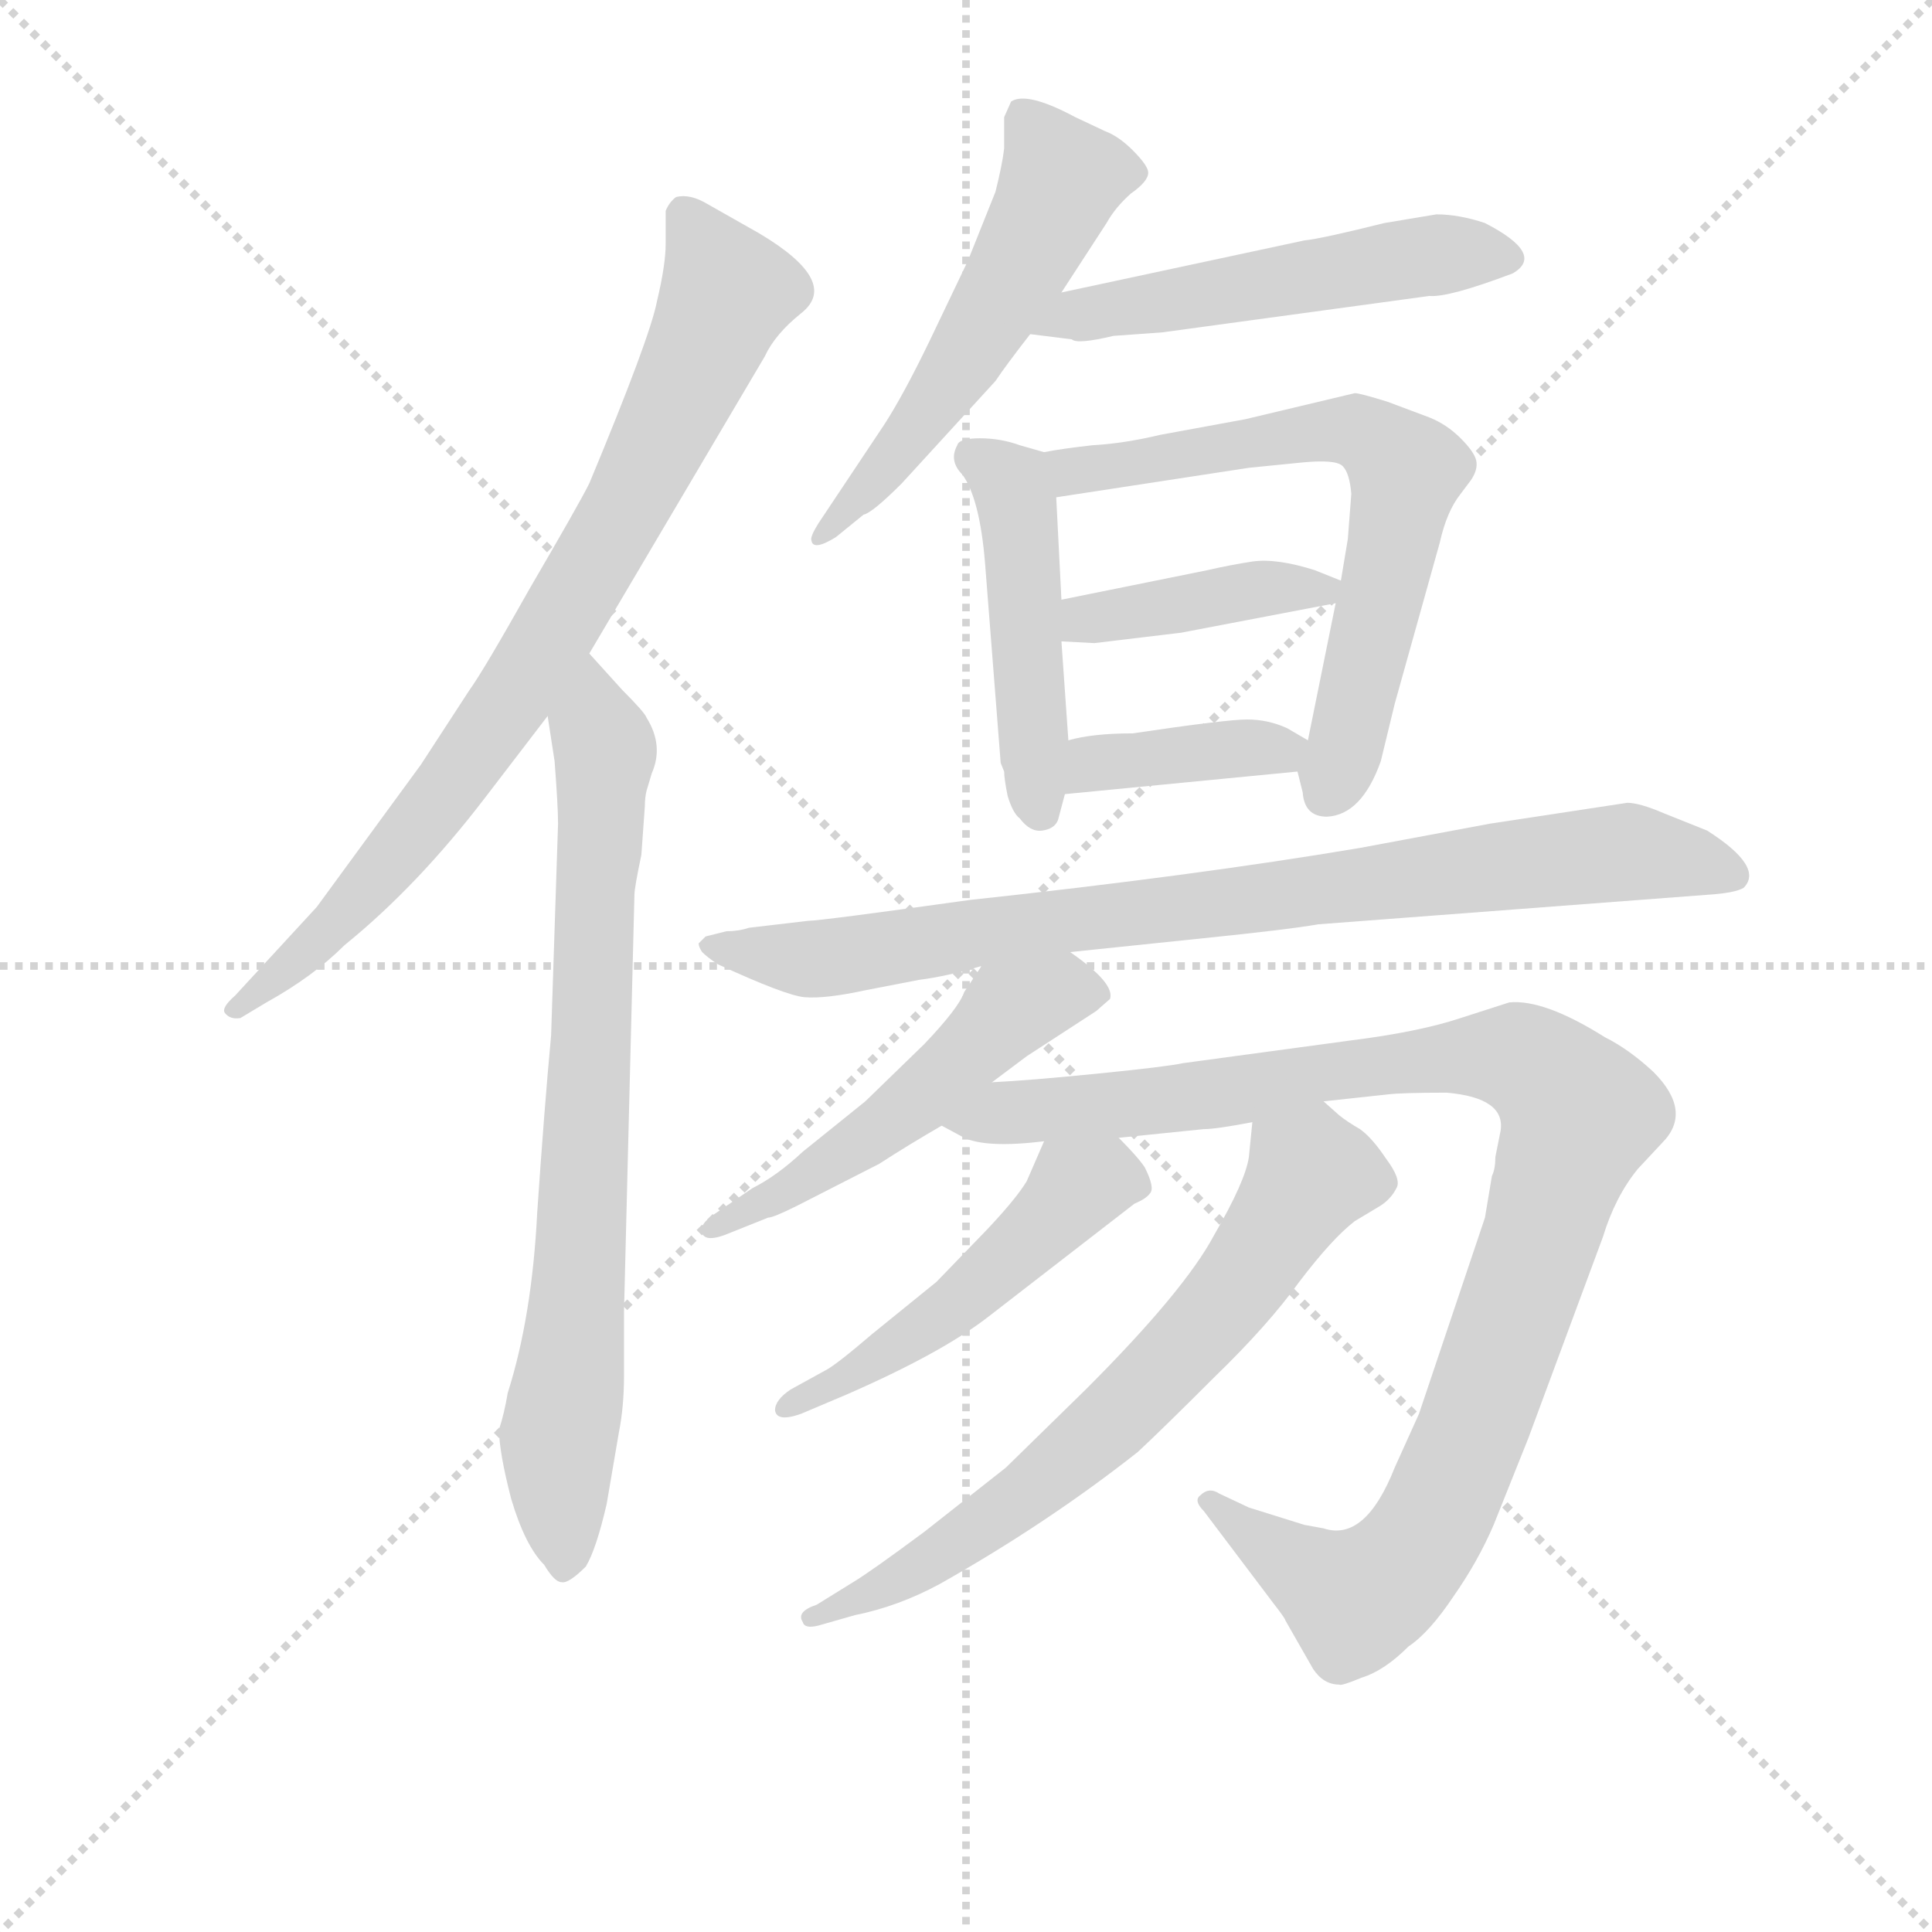 <svg version="1.1" viewBox="0 0 1024 1024" xmlns="http://www.w3.org/2000/svg">
  <g stroke="lightgray" stroke-dasharray="1,1" stroke-width="1" transform="scale(4, 4)">
    <line x1="0" y1="0" x2="256" y2="256"></line>
    <line x1="256" y1="0" x2="0" y2="256"></line>
    <line x1="128" y1="0" x2="128" y2="256"></line>
    <line x1="0" y1="128" x2="256" y2="128"></line>
  </g>
<g transform="scale(0.92, -0.92) translate(60, -900)">
   <style type="text/css">
    @keyframes keyframes0 {
      from {
       stroke: blue;
       stroke-dashoffset: 814;
       stroke-width: 128;
       }
       73% {
       animation-timing-function: step-end;
       stroke: blue;
       stroke-dashoffset: 0;
       stroke-width: 128;
       }
       to {
       stroke: black;
       stroke-width: 1024;
       }
       }
       #make-me-a-hanzi-animation-0 {
         animation: keyframes0 0.912s both;
         animation-delay: 0s;
         animation-timing-function: linear;
       }
    @keyframes keyframes1 {
      from {
       stroke: blue;
       stroke-dashoffset: 774;
       stroke-width: 128;
       }
       72% {
       animation-timing-function: step-end;
       stroke: blue;
       stroke-dashoffset: 0;
       stroke-width: 128;
       }
       to {
       stroke: black;
       stroke-width: 1024;
       }
       }
       #make-me-a-hanzi-animation-1 {
         animation: keyframes1 0.88s both;
         animation-delay: 0.912s;
         animation-timing-function: linear;
       }
    @keyframes keyframes2 {
      from {
       stroke: blue;
       stroke-dashoffset: 547;
       stroke-width: 128;
       }
       64% {
       animation-timing-function: step-end;
       stroke: blue;
       stroke-dashoffset: 0;
       stroke-width: 128;
       }
       to {
       stroke: black;
       stroke-width: 1024;
       }
       }
       #make-me-a-hanzi-animation-2 {
         animation: keyframes2 0.695s both;
         animation-delay: 1.792s;
         animation-timing-function: linear;
       }
    @keyframes keyframes3 {
      from {
       stroke: blue;
       stroke-dashoffset: 528;
       stroke-width: 128;
       }
       63% {
       animation-timing-function: step-end;
       stroke: blue;
       stroke-dashoffset: 0;
       stroke-width: 128;
       }
       to {
       stroke: black;
       stroke-width: 1024;
       }
       }
       #make-me-a-hanzi-animation-3 {
         animation: keyframes3 0.68s both;
         animation-delay: 2.487s;
         animation-timing-function: linear;
       }
    @keyframes keyframes4 {
      from {
       stroke: blue;
       stroke-dashoffset: 471;
       stroke-width: 128;
       }
       61% {
       animation-timing-function: step-end;
       stroke: blue;
       stroke-dashoffset: 0;
       stroke-width: 128;
       }
       to {
       stroke: black;
       stroke-width: 1024;
       }
       }
       #make-me-a-hanzi-animation-4 {
         animation: keyframes4 0.633s both;
         animation-delay: 3.167s;
         animation-timing-function: linear;
       }
    @keyframes keyframes5 {
      from {
       stroke: blue;
       stroke-dashoffset: 662;
       stroke-width: 128;
       }
       68% {
       animation-timing-function: step-end;
       stroke: blue;
       stroke-dashoffset: 0;
       stroke-width: 128;
       }
       to {
       stroke: black;
       stroke-width: 1024;
       }
       }
       #make-me-a-hanzi-animation-5 {
         animation: keyframes5 0.789s both;
         animation-delay: 3.8s;
         animation-timing-function: linear;
       }
    @keyframes keyframes6 {
      from {
       stroke: blue;
       stroke-dashoffset: 410;
       stroke-width: 128;
       }
       57% {
       animation-timing-function: step-end;
       stroke: blue;
       stroke-dashoffset: 0;
       stroke-width: 128;
       }
       to {
       stroke: black;
       stroke-width: 1024;
       }
       }
       #make-me-a-hanzi-animation-6 {
         animation: keyframes6 0.584s both;
         animation-delay: 4.589s;
         animation-timing-function: linear;
       }
    @keyframes keyframes7 {
      from {
       stroke: blue;
       stroke-dashoffset: 385;
       stroke-width: 128;
       }
       56% {
       animation-timing-function: step-end;
       stroke: blue;
       stroke-dashoffset: 0;
       stroke-width: 128;
       }
       to {
       stroke: black;
       stroke-width: 1024;
       }
       }
       #make-me-a-hanzi-animation-7 {
         animation: keyframes7 0.563s both;
         animation-delay: 5.173s;
         animation-timing-function: linear;
       }
    @keyframes keyframes8 {
      from {
       stroke: blue;
       stroke-dashoffset: 853;
       stroke-width: 128;
       }
       74% {
       animation-timing-function: step-end;
       stroke: blue;
       stroke-dashoffset: 0;
       stroke-width: 128;
       }
       to {
       stroke: black;
       stroke-width: 1024;
       }
       }
       #make-me-a-hanzi-animation-8 {
         animation: keyframes8 0.944s both;
         animation-delay: 5.736s;
         animation-timing-function: linear;
       }
    @keyframes keyframes9 {
      from {
       stroke: blue;
       stroke-dashoffset: 520;
       stroke-width: 128;
       }
       63% {
       animation-timing-function: step-end;
       stroke: blue;
       stroke-dashoffset: 0;
       stroke-width: 128;
       }
       to {
       stroke: black;
       stroke-width: 1024;
       }
       }
       #make-me-a-hanzi-animation-9 {
         animation: keyframes9 0.673s both;
         animation-delay: 6.68s;
         animation-timing-function: linear;
       }
    @keyframes keyframes10 {
      from {
       stroke: blue;
       stroke-dashoffset: 1045;
       stroke-width: 128;
       }
       77% {
       animation-timing-function: step-end;
       stroke: blue;
       stroke-dashoffset: 0;
       stroke-width: 128;
       }
       to {
       stroke: black;
       stroke-width: 1024;
       }
       }
       #make-me-a-hanzi-animation-10 {
         animation: keyframes10 1.1s both;
         animation-delay: 7.354s;
         animation-timing-function: linear;
       }
    @keyframes keyframes11 {
      from {
       stroke: blue;
       stroke-dashoffset: 497;
       stroke-width: 128;
       }
       62% {
       animation-timing-function: step-end;
       stroke: blue;
       stroke-dashoffset: 0;
       stroke-width: 128;
       }
       to {
       stroke: black;
       stroke-width: 1024;
       }
       }
       #make-me-a-hanzi-animation-11 {
         animation: keyframes11 0.654s both;
         animation-delay: 8.454s;
         animation-timing-function: linear;
       }
    @keyframes keyframes12 {
      from {
       stroke: blue;
       stroke-dashoffset: 681;
       stroke-width: 128;
       }
       69% {
       animation-timing-function: step-end;
       stroke: blue;
       stroke-dashoffset: 0;
       stroke-width: 128;
       }
       to {
       stroke: black;
       stroke-width: 1024;
       }
       }
       #make-me-a-hanzi-animation-12 {
         animation: keyframes12 0.804s both;
         animation-delay: 9.108s;
         animation-timing-function: linear;
       }
</style>
<path d="M 279.5 523.5 L 380.5 694.5 Q 386.5 707.5 401.5 719.5 Q 424.5 737.5 377.5 765.5 L 347.5 782.5 Q 337.5 788.5 329.5 786.5 Q 325.5 783.5 323.5 778.5 L 323.5 759.5 Q 323.5 747.5 318.5 726.5 Q 314.5 705.5 279.5 621.5 Q 273.5 609.5 245.5 561.5 Q 218.5 513.5 210.5 502.5 L 182.5 459.5 L 122.5 377.5 L 75.5 326.5 Q 67.5 319.5 69.5 316.5 Q 72.5 312.5 78.5 313.5 L 93.5 322.5 Q 120.5 337.5 138.5 355.5 Q 180.5 389.5 219.5 440.5 L 255.5 487.5 L 279.5 523.5 Z" fill="lightgray"></path> 
<path d="M 289.5 33.5 L 296.5 74.5 Q 299.5 89.5 299.5 107.5 L 299.5 144.5 L 305.5 384.5 Q 305.5 388.5 309.5 407.5 L 311.5 435.5 Q 311.5 440.5 312.5 444.5 L 315.5 454.5 Q 322.5 470.5 312.5 486.5 Q 311.5 489.5 298.5 502.5 L 279.5 523.5 C 259.5 545.5 250.5 517.5 255.5 487.5 L 259.5 461.5 Q 261.5 435.5 261.5 425.5 L 257.5 303.5 Q 253.5 260.5 249.5 201.5 Q 246.5 141.5 232.5 97.5 Q 230.5 85.5 227.5 76.5 Q 227.5 63.5 234.5 36.5 Q 242.5 9.5 253.5 -1.5 Q 259.5 -11.5 263.5 -11.5 Q 267.5 -12.5 277.5 -2.5 Q 283.5 7.5 289.5 33.5 Z" fill="lightgray"></path> 
<path d="M 551.5 731.5 L 577.5 771.5 Q 582.5 780.5 591.5 788.5 Q 601.5 795.5 601.5 800.5 Q 601.5 804.5 592.5 813.5 Q 584.5 821.5 576.5 824.5 L 559.5 832.5 Q 531.5 847.5 522.5 841.5 L 518.5 832.5 L 518.5 814.5 Q 517.5 805.5 513.5 789.5 L 497.5 749.5 L 475.5 703.5 Q 460.5 672.5 449.5 655.5 L 411.5 598.5 Q 406.5 590.5 407.5 588.5 Q 408.5 582.5 421.5 590.5 L 437.5 603.5 Q 442.5 604.5 459.5 621.5 L 513.5 680.5 Q 519.5 689.5 533.5 707.5 L 551.5 731.5 Z" fill="lightgray"></path> 
<path d="M 767.5 776.5 L 737.5 771.5 Q 701.5 762.5 691.5 761.5 L 551.5 731.5 C 522.5 725.5 503.5 711.5 533.5 707.5 L 557.5 704.5 Q 560.5 701.5 581.5 706.5 L 609.5 708.5 L 763.5 729.5 Q 774.5 728.5 811.5 742.5 Q 830.5 753.5 795.5 771.5 Q 780.5 776.5 767.5 776.5 Z" fill="lightgray"></path> 
<path d="M 541.5 639.5 L 527.5 643.5 Q 516.5 647.5 504.5 647.5 Q 492.5 647.5 491.5 643.5 Q 486.5 634.5 494.5 626.5 Q 504.5 612.5 507.5 575.5 L 516.5 460.5 L 518.5 455.5 Q 518.5 451.5 520.5 441.5 Q 523.5 431.5 527.5 428.5 Q 533.5 420.5 540.5 421.5 Q 547.5 422.5 549.5 427.5 L 553.5 442.5 L 555.5 473.5 L 551.5 530.5 L 551.5 554.5 L 548.5 613.5 C 547.5 637.5 547.5 637.5 541.5 639.5 Z" fill="lightgray"></path> 
<path d="M 720.5 673.5 L 657.5 658.5 L 608.5 649.5 Q 587.5 644.5 569.5 643.5 Q 551.5 641.5 541.5 639.5 C 511.5 634.5 518.5 608.5 548.5 613.5 L 659.5 630.5 L 689.5 633.5 Q 709.5 635.5 713.5 631.5 Q 717.5 627.5 718.5 615.5 L 716.5 589.5 L 712.5 565.5 L 709.5 552.5 L 693.5 473.5 C 688.5 450.5 686.5 460.5 687.5 455.5 L 690.5 443.5 Q 691.5 429.5 704.5 429.5 Q 724.5 430.5 735.5 461.5 L 743.5 494.5 L 769.5 587.5 Q 773.5 605.5 781.5 615.5 L 787.5 623.5 Q 791.5 629.5 790.5 634.5 Q 789.5 639.5 781.5 647.5 Q 773.5 655.5 763.5 659.5 L 739.5 668.5 Q 723.5 673.5 720.5 673.5 Z" fill="lightgray"></path> 
<path d="M 712.5 565.5 L 697.5 571.5 Q 675.5 578.5 661.5 576.5 Q 648.5 574.5 635.5 571.5 L 551.5 554.5 C 522.5 548.5 521.5 532.5 551.5 530.5 L 570.5 529.5 L 620.5 535.5 L 709.5 552.5 C 733.5 557.5 733.5 557.5 712.5 565.5 Z" fill="lightgray"></path> 
<path d="M 553.5 442.5 L 687.5 455.5 C 717.5 458.5 719.5 458.5 693.5 473.5 L 681.5 480.5 Q 670.5 485.5 658.5 485.5 Q 646.5 485.5 592.5 477.5 Q 569.5 477.5 555.5 473.5 C 526.5 466.5 523.5 439.5 553.5 442.5 Z" fill="lightgray"></path> 
<path d="M 358.5 363.5 L 346.5 360.5 L 342.5 356.5 Q 342.5 354.5 344.5 351.5 Q 347.5 348.5 353.5 344.5 Q 392.5 326.5 403.5 325.5 Q 415.5 324.5 438.5 329.5 L 469.5 335.5 Q 485.5 337.5 505.5 343.5 L 556.5 351.5 L 633.5 359.5 Q 682.5 364.5 699.5 367.5 L 923.5 384.5 Q 939.5 385.5 944.5 388.5 Q 956.5 400.5 923.5 421.5 L 898.5 431.5 Q 884.5 437.5 877.5 437.5 L 798.5 425.5 L 723.5 411.5 Q 628.5 395.5 498.5 381.5 Q 412.5 369.5 405.5 369.5 L 371.5 365.5 Q 365.5 363.5 358.5 363.5 Z" fill="lightgray"></path> 
<path d="M 505.5 343.5 L 495.5 328.5 Q 492.5 319.5 472.5 298.5 L 438.5 265.5 L 402.5 236.5 Q 387.5 222.5 373.5 215.5 L 351.5 200.5 Q 342.5 194.5 344.5 189.5 Q 346.5 184.5 357.5 188.5 L 382.5 198.5 Q 385.5 198.5 399.5 205.5 L 446.5 229.5 Q 463.5 240.5 482.5 251.5 L 511.5 276.5 L 531.5 291.5 L 571.5 317.5 L 579.5 324.5 Q 582.5 333.5 556.5 351.5 C 532.5 369.5 522.5 368.5 505.5 343.5 Z" fill="lightgray"></path> 
<path d="M 482.5 251.5 L 495.5 244.5 Q 508.5 238.5 541.5 242.5 L 584.5 244.5 L 633.5 249.5 Q 640.5 249.5 661.5 253.5 L 702.5 265.5 L 739.5 269.5 Q 747.5 270.5 773.5 270.5 Q 807.5 267.5 804.5 248.5 L 801.5 233.5 Q 801.5 226.5 799.5 222.5 L 795.5 198.5 L 757.5 85.5 L 743.5 54.5 Q 726.5 11.5 702.5 19.5 L 691.5 21.5 L 659.5 31.5 L 642.5 39.5 Q 636.5 43.5 631.5 38.5 Q 627.5 35.5 633.5 29.5 L 673.5 -23.5 Q 680.5 -32.5 680.5 -33.5 L 696.5 -61.5 Q 702.5 -70.5 711.5 -70.5 Q 712.5 -71.5 724.5 -66.5 Q 737.5 -62.5 751.5 -48.5 Q 763.5 -40.5 777.5 -19.5 Q 791.5 0.5 800.5 21.5 L 820.5 71.5 L 863.5 187.5 Q 870.5 210.5 883.5 226.5 L 897.5 241.5 Q 915.5 259.5 892.5 282.5 Q 878.5 295.5 864.5 302.5 Q 829.5 324.5 809.5 322.5 L 781.5 313.5 Q 757.5 305.5 717.5 300.5 L 621.5 287.5 Q 612.5 285.5 572.5 281.5 Q 532.5 277.5 511.5 276.5 C 481.5 274.5 454.5 263.5 482.5 251.5 Z" fill="lightgray"></path> 
<path d="M 541.5 242.5 L 531.5 219.5 Q 525.5 209.5 508.5 191.5 L 479.5 161.5 L 442.5 131.5 Q 421.5 113.5 415.5 110.5 L 395.5 99.5 Q 386.5 93.5 386.5 87.5 Q 387.5 80.5 401.5 85.5 L 427.5 96.5 Q 482.5 120.5 509.5 141.5 L 593.5 206.5 Q 600.5 209.5 602.5 212.5 Q 605.5 215.5 599.5 227.5 Q 595.5 233.5 584.5 244.5 C 563.5 266.5 553.5 270.5 541.5 242.5 Z" fill="lightgray"></path> 
<path d="M 661.5 253.5 L 659.5 233.5 Q 657.5 219.5 639.5 188.5 Q 622.5 156.5 565.5 99.5 L 519.5 54.5 L 472.5 17.5 Q 441.5 -5.5 431.5 -11.5 L 410.5 -24.5 Q 398.5 -28.5 402.5 -34.5 Q 403.5 -38.5 411.5 -36.5 L 432.5 -30.5 Q 457.5 -25.5 481.5 -12.5 Q 543.5 22.5 595.5 63.5 Q 609.5 76.5 639.5 106.5 Q 670.5 136.5 688.5 161.5 Q 707.5 186.5 720.5 196.5 L 735.5 205.5 Q 741.5 209.5 744.5 215.5 Q 747.5 220.5 738.5 232.5 Q 730.5 244.5 723.5 249.5 Q 716.5 253.5 711.5 257.5 L 702.5 265.5 C 679.5 285.5 664.5 283.5 661.5 253.5 Z" fill="lightgray"></path> 
      <clipPath id="make-me-a-hanzi-clip-0">
      <path d="M 279.5 523.5 L 380.5 694.5 Q 386.5 707.5 401.5 719.5 Q 424.5 737.5 377.5 765.5 L 347.5 782.5 Q 337.5 788.5 329.5 786.5 Q 325.5 783.5 323.5 778.5 L 323.5 759.5 Q 323.5 747.5 318.5 726.5 Q 314.5 705.5 279.5 621.5 Q 273.5 609.5 245.5 561.5 Q 218.5 513.5 210.5 502.5 L 182.5 459.5 L 122.5 377.5 L 75.5 326.5 Q 67.5 319.5 69.5 316.5 Q 72.5 312.5 78.5 313.5 L 93.5 322.5 Q 120.5 337.5 138.5 355.5 Q 180.5 389.5 219.5 440.5 L 255.5 487.5 L 279.5 523.5 Z" fill="lightgray"></path>
      </clipPath>
      <path clip-path="url(#make-me-a-hanzi-clip-0)" d="M 333.5 777.5 L 359.5 731.5 L 286.5 581.5 L 180.5 422.5 L 135.5 369.5 L 75.5 319.5 " fill="none" id="make-me-a-hanzi-animation-0" stroke-dasharray="686 1372" stroke-linecap="round"></path>

      <clipPath id="make-me-a-hanzi-clip-1">
      <path d="M 289.5 33.5 L 296.5 74.5 Q 299.5 89.5 299.5 107.5 L 299.5 144.5 L 305.5 384.5 Q 305.5 388.5 309.5 407.5 L 311.5 435.5 Q 311.5 440.5 312.5 444.5 L 315.5 454.5 Q 322.5 470.5 312.5 486.5 Q 311.5 489.5 298.5 502.5 L 279.5 523.5 C 259.5 545.5 250.5 517.5 255.5 487.5 L 259.5 461.5 Q 261.5 435.5 261.5 425.5 L 257.5 303.5 Q 253.5 260.5 249.5 201.5 Q 246.5 141.5 232.5 97.5 Q 230.5 85.5 227.5 76.5 Q 227.5 63.5 234.5 36.5 Q 242.5 9.5 253.5 -1.5 Q 259.5 -11.5 263.5 -11.5 Q 267.5 -12.5 277.5 -2.5 Q 283.5 7.5 289.5 33.5 Z" fill="lightgray"></path>
      </clipPath>
      <path clip-path="url(#make-me-a-hanzi-clip-1)" d="M 280.5 514.5 L 288.5 467.5 L 274.5 167.5 L 261.5 65.5 L 263.5 -1.5 " fill="none" id="make-me-a-hanzi-animation-1" stroke-dasharray="646 1292" stroke-linecap="round"></path>

      <clipPath id="make-me-a-hanzi-clip-2">
      <path d="M 551.5 731.5 L 577.5 771.5 Q 582.5 780.5 591.5 788.5 Q 601.5 795.5 601.5 800.5 Q 601.5 804.5 592.5 813.5 Q 584.5 821.5 576.5 824.5 L 559.5 832.5 Q 531.5 847.5 522.5 841.5 L 518.5 832.5 L 518.5 814.5 Q 517.5 805.5 513.5 789.5 L 497.5 749.5 L 475.5 703.5 Q 460.5 672.5 449.5 655.5 L 411.5 598.5 Q 406.5 590.5 407.5 588.5 Q 408.5 582.5 421.5 590.5 L 437.5 603.5 Q 442.5 604.5 459.5 621.5 L 513.5 680.5 Q 519.5 689.5 533.5 707.5 L 551.5 731.5 Z" fill="lightgray"></path>
      </clipPath>
      <path clip-path="url(#make-me-a-hanzi-clip-2)" d="M 528.5 833.5 L 551.5 795.5 L 546.5 782.5 L 473.5 661.5 L 414.5 591.5 " fill="none" id="make-me-a-hanzi-animation-2" stroke-dasharray="419 838" stroke-linecap="round"></path>

      <clipPath id="make-me-a-hanzi-clip-3">
      <path d="M 767.5 776.5 L 737.5 771.5 Q 701.5 762.5 691.5 761.5 L 551.5 731.5 C 522.5 725.5 503.5 711.5 533.5 707.5 L 557.5 704.5 Q 560.5 701.5 581.5 706.5 L 609.5 708.5 L 763.5 729.5 Q 774.5 728.5 811.5 742.5 Q 830.5 753.5 795.5 771.5 Q 780.5 776.5 767.5 776.5 Z" fill="lightgray"></path>
      </clipPath>
      <path clip-path="url(#make-me-a-hanzi-clip-3)" d="M 540.5 711.5 L 763.5 753.5 L 808.5 751.5 " fill="none" id="make-me-a-hanzi-animation-3" stroke-dasharray="400 800" stroke-linecap="round"></path>

      <clipPath id="make-me-a-hanzi-clip-4">
      <path d="M 541.5 639.5 L 527.5 643.5 Q 516.5 647.5 504.5 647.5 Q 492.5 647.5 491.5 643.5 Q 486.5 634.5 494.5 626.5 Q 504.5 612.5 507.5 575.5 L 516.5 460.5 L 518.5 455.5 Q 518.5 451.5 520.5 441.5 Q 523.5 431.5 527.5 428.5 Q 533.5 420.5 540.5 421.5 Q 547.5 422.5 549.5 427.5 L 553.5 442.5 L 555.5 473.5 L 551.5 530.5 L 551.5 554.5 L 548.5 613.5 C 547.5 637.5 547.5 637.5 541.5 639.5 Z" fill="lightgray"></path>
      </clipPath>
      <path clip-path="url(#make-me-a-hanzi-clip-4)" d="M 500.5 637.5 L 525.5 614.5 L 538.5 433.5 " fill="none" id="make-me-a-hanzi-animation-4" stroke-dasharray="343 686" stroke-linecap="round"></path>

      <clipPath id="make-me-a-hanzi-clip-5">
      <path d="M 720.5 673.5 L 657.5 658.5 L 608.5 649.5 Q 587.5 644.5 569.5 643.5 Q 551.5 641.5 541.5 639.5 C 511.5 634.5 518.5 608.5 548.5 613.5 L 659.5 630.5 L 689.5 633.5 Q 709.5 635.5 713.5 631.5 Q 717.5 627.5 718.5 615.5 L 716.5 589.5 L 712.5 565.5 L 709.5 552.5 L 693.5 473.5 C 688.5 450.5 686.5 460.5 687.5 455.5 L 690.5 443.5 Q 691.5 429.5 704.5 429.5 Q 724.5 430.5 735.5 461.5 L 743.5 494.5 L 769.5 587.5 Q 773.5 605.5 781.5 615.5 L 787.5 623.5 Q 791.5 629.5 790.5 634.5 Q 789.5 639.5 781.5 647.5 Q 773.5 655.5 763.5 659.5 L 739.5 668.5 Q 723.5 673.5 720.5 673.5 Z" fill="lightgray"></path>
      </clipPath>
      <path clip-path="url(#make-me-a-hanzi-clip-5)" d="M 548.5 634.5 L 558.5 628.5 L 581.5 630.5 L 719.5 652.5 L 746.5 633.5 L 750.5 625.5 L 737.5 560.5 L 703.5 442.5 " fill="none" id="make-me-a-hanzi-animation-5" stroke-dasharray="534 1068" stroke-linecap="round"></path>

      <clipPath id="make-me-a-hanzi-clip-6">
      <path d="M 712.5 565.5 L 697.5 571.5 Q 675.5 578.5 661.5 576.5 Q 648.5 574.5 635.5 571.5 L 551.5 554.5 C 522.5 548.5 521.5 532.5 551.5 530.5 L 570.5 529.5 L 620.5 535.5 L 709.5 552.5 C 733.5 557.5 733.5 557.5 712.5 565.5 Z" fill="lightgray"></path>
      </clipPath>
      <path clip-path="url(#make-me-a-hanzi-clip-6)" d="M 556.5 536.5 L 565.5 543.5 L 645.5 557.5 L 706.5 560.5 " fill="none" id="make-me-a-hanzi-animation-6" stroke-dasharray="282 564" stroke-linecap="round"></path>

      <clipPath id="make-me-a-hanzi-clip-7">
      <path d="M 553.5 442.5 L 687.5 455.5 C 717.5 458.5 719.5 458.5 693.5 473.5 L 681.5 480.5 Q 670.5 485.5 658.5 485.5 Q 646.5 485.5 592.5 477.5 Q 569.5 477.5 555.5 473.5 C 526.5 466.5 523.5 439.5 553.5 442.5 Z" fill="lightgray"></path>
      </clipPath>
      <path clip-path="url(#make-me-a-hanzi-clip-7)" d="M 560.5 449.5 L 570.5 460.5 L 684.5 471.5 " fill="none" id="make-me-a-hanzi-animation-7" stroke-dasharray="257 514" stroke-linecap="round"></path>

      <clipPath id="make-me-a-hanzi-clip-8">
      <path d="M 358.5 363.5 L 346.5 360.5 L 342.5 356.5 Q 342.5 354.5 344.5 351.5 Q 347.5 348.5 353.5 344.5 Q 392.5 326.5 403.5 325.5 Q 415.5 324.5 438.5 329.5 L 469.5 335.5 Q 485.5 337.5 505.5 343.5 L 556.5 351.5 L 633.5 359.5 Q 682.5 364.5 699.5 367.5 L 923.5 384.5 Q 939.5 385.5 944.5 388.5 Q 956.5 400.5 923.5 421.5 L 898.5 431.5 Q 884.5 437.5 877.5 437.5 L 798.5 425.5 L 723.5 411.5 Q 628.5 395.5 498.5 381.5 Q 412.5 369.5 405.5 369.5 L 371.5 365.5 Q 365.5 363.5 358.5 363.5 Z" fill="lightgray"></path>
      </clipPath>
      <path clip-path="url(#make-me-a-hanzi-clip-8)" d="M 347.5 355.5 L 416.5 347.5 L 487.5 361.5 L 873.5 409.5 L 922.5 403.5 L 937.5 395.5 " fill="none" id="make-me-a-hanzi-animation-8" stroke-dasharray="725 1450" stroke-linecap="round"></path>

      <clipPath id="make-me-a-hanzi-clip-9">
      <path d="M 505.5 343.5 L 495.5 328.5 Q 492.5 319.5 472.5 298.5 L 438.5 265.5 L 402.5 236.5 Q 387.5 222.5 373.5 215.5 L 351.5 200.5 Q 342.5 194.5 344.5 189.5 Q 346.5 184.5 357.5 188.5 L 382.5 198.5 Q 385.5 198.5 399.5 205.5 L 446.5 229.5 Q 463.5 240.5 482.5 251.5 L 511.5 276.5 L 531.5 291.5 L 571.5 317.5 L 579.5 324.5 Q 582.5 333.5 556.5 351.5 C 532.5 369.5 522.5 368.5 505.5 343.5 Z" fill="lightgray"></path>
      </clipPath>
      <path clip-path="url(#make-me-a-hanzi-clip-9)" d="M 570.5 326.5 L 551.5 329.5 L 520.5 317.5 L 454.5 255.5 L 351.5 192.5 " fill="none" id="make-me-a-hanzi-animation-9" stroke-dasharray="392 784" stroke-linecap="round"></path>

      <clipPath id="make-me-a-hanzi-clip-10">
      <path d="M 482.5 251.5 L 495.5 244.5 Q 508.5 238.5 541.5 242.5 L 584.5 244.5 L 633.5 249.5 Q 640.5 249.5 661.5 253.5 L 702.5 265.5 L 739.5 269.5 Q 747.5 270.5 773.5 270.5 Q 807.5 267.5 804.5 248.5 L 801.5 233.5 Q 801.5 226.5 799.5 222.5 L 795.5 198.5 L 757.5 85.5 L 743.5 54.5 Q 726.5 11.5 702.5 19.5 L 691.5 21.5 L 659.5 31.5 L 642.5 39.5 Q 636.5 43.5 631.5 38.5 Q 627.5 35.5 633.5 29.5 L 673.5 -23.5 Q 680.5 -32.5 680.5 -33.5 L 696.5 -61.5 Q 702.5 -70.5 711.5 -70.5 Q 712.5 -71.5 724.5 -66.5 Q 737.5 -62.5 751.5 -48.5 Q 763.5 -40.5 777.5 -19.5 Q 791.5 0.5 800.5 21.5 L 820.5 71.5 L 863.5 187.5 Q 870.5 210.5 883.5 226.5 L 897.5 241.5 Q 915.5 259.5 892.5 282.5 Q 878.5 295.5 864.5 302.5 Q 829.5 324.5 809.5 322.5 L 781.5 313.5 Q 757.5 305.5 717.5 300.5 L 621.5 287.5 Q 612.5 285.5 572.5 281.5 Q 532.5 277.5 511.5 276.5 C 481.5 274.5 454.5 263.5 482.5 251.5 Z" fill="lightgray"></path>
      </clipPath>
      <path clip-path="url(#make-me-a-hanzi-clip-10)" d="M 490.5 251.5 L 518.5 259.5 L 625.5 267.5 L 699.5 282.5 L 796.5 292.5 L 826.5 284.5 L 847.5 261.5 L 829.5 191.5 L 788.5 76.5 L 761.5 16.5 L 744.5 -5.5 L 720.5 -21.5 L 637.5 35.5 " fill="none" id="make-me-a-hanzi-animation-10" stroke-dasharray="917 1834" stroke-linecap="round"></path>

      <clipPath id="make-me-a-hanzi-clip-11">
      <path d="M 541.5 242.5 L 531.5 219.5 Q 525.5 209.5 508.5 191.5 L 479.5 161.5 L 442.5 131.5 Q 421.5 113.5 415.5 110.5 L 395.5 99.5 Q 386.5 93.5 386.5 87.5 Q 387.5 80.5 401.5 85.5 L 427.5 96.5 Q 482.5 120.5 509.5 141.5 L 593.5 206.5 Q 600.5 209.5 602.5 212.5 Q 605.5 215.5 599.5 227.5 Q 595.5 233.5 584.5 244.5 C 563.5 266.5 553.5 270.5 541.5 242.5 Z" fill="lightgray"></path>
      </clipPath>
      <path clip-path="url(#make-me-a-hanzi-clip-11)" d="M 592.5 218.5 L 564.5 217.5 L 462.5 127.5 L 394.5 90.5 " fill="none" id="make-me-a-hanzi-animation-11" stroke-dasharray="369 738" stroke-linecap="round"></path>

      <clipPath id="make-me-a-hanzi-clip-12">
      <path d="M 661.5 253.5 L 659.5 233.5 Q 657.5 219.5 639.5 188.5 Q 622.5 156.5 565.5 99.5 L 519.5 54.5 L 472.5 17.5 Q 441.5 -5.5 431.5 -11.5 L 410.5 -24.5 Q 398.5 -28.5 402.5 -34.5 Q 403.5 -38.5 411.5 -36.5 L 432.5 -30.5 Q 457.5 -25.5 481.5 -12.5 Q 543.5 22.5 595.5 63.5 Q 609.5 76.5 639.5 106.5 Q 670.5 136.5 688.5 161.5 Q 707.5 186.5 720.5 196.5 L 735.5 205.5 Q 741.5 209.5 744.5 215.5 Q 747.5 220.5 738.5 232.5 Q 730.5 244.5 723.5 249.5 Q 716.5 253.5 711.5 257.5 L 702.5 265.5 C 679.5 285.5 664.5 283.5 661.5 253.5 Z" fill="lightgray"></path>
      </clipPath>
      <path clip-path="url(#make-me-a-hanzi-clip-12)" d="M 730.5 218.5 L 695.5 223.5 L 645.5 150.5 L 575.5 76.5 L 481.5 3.5 L 408.5 -30.5 " fill="none" id="make-me-a-hanzi-animation-12" stroke-dasharray="553 1106" stroke-linecap="round"></path>

</g>
</svg>
